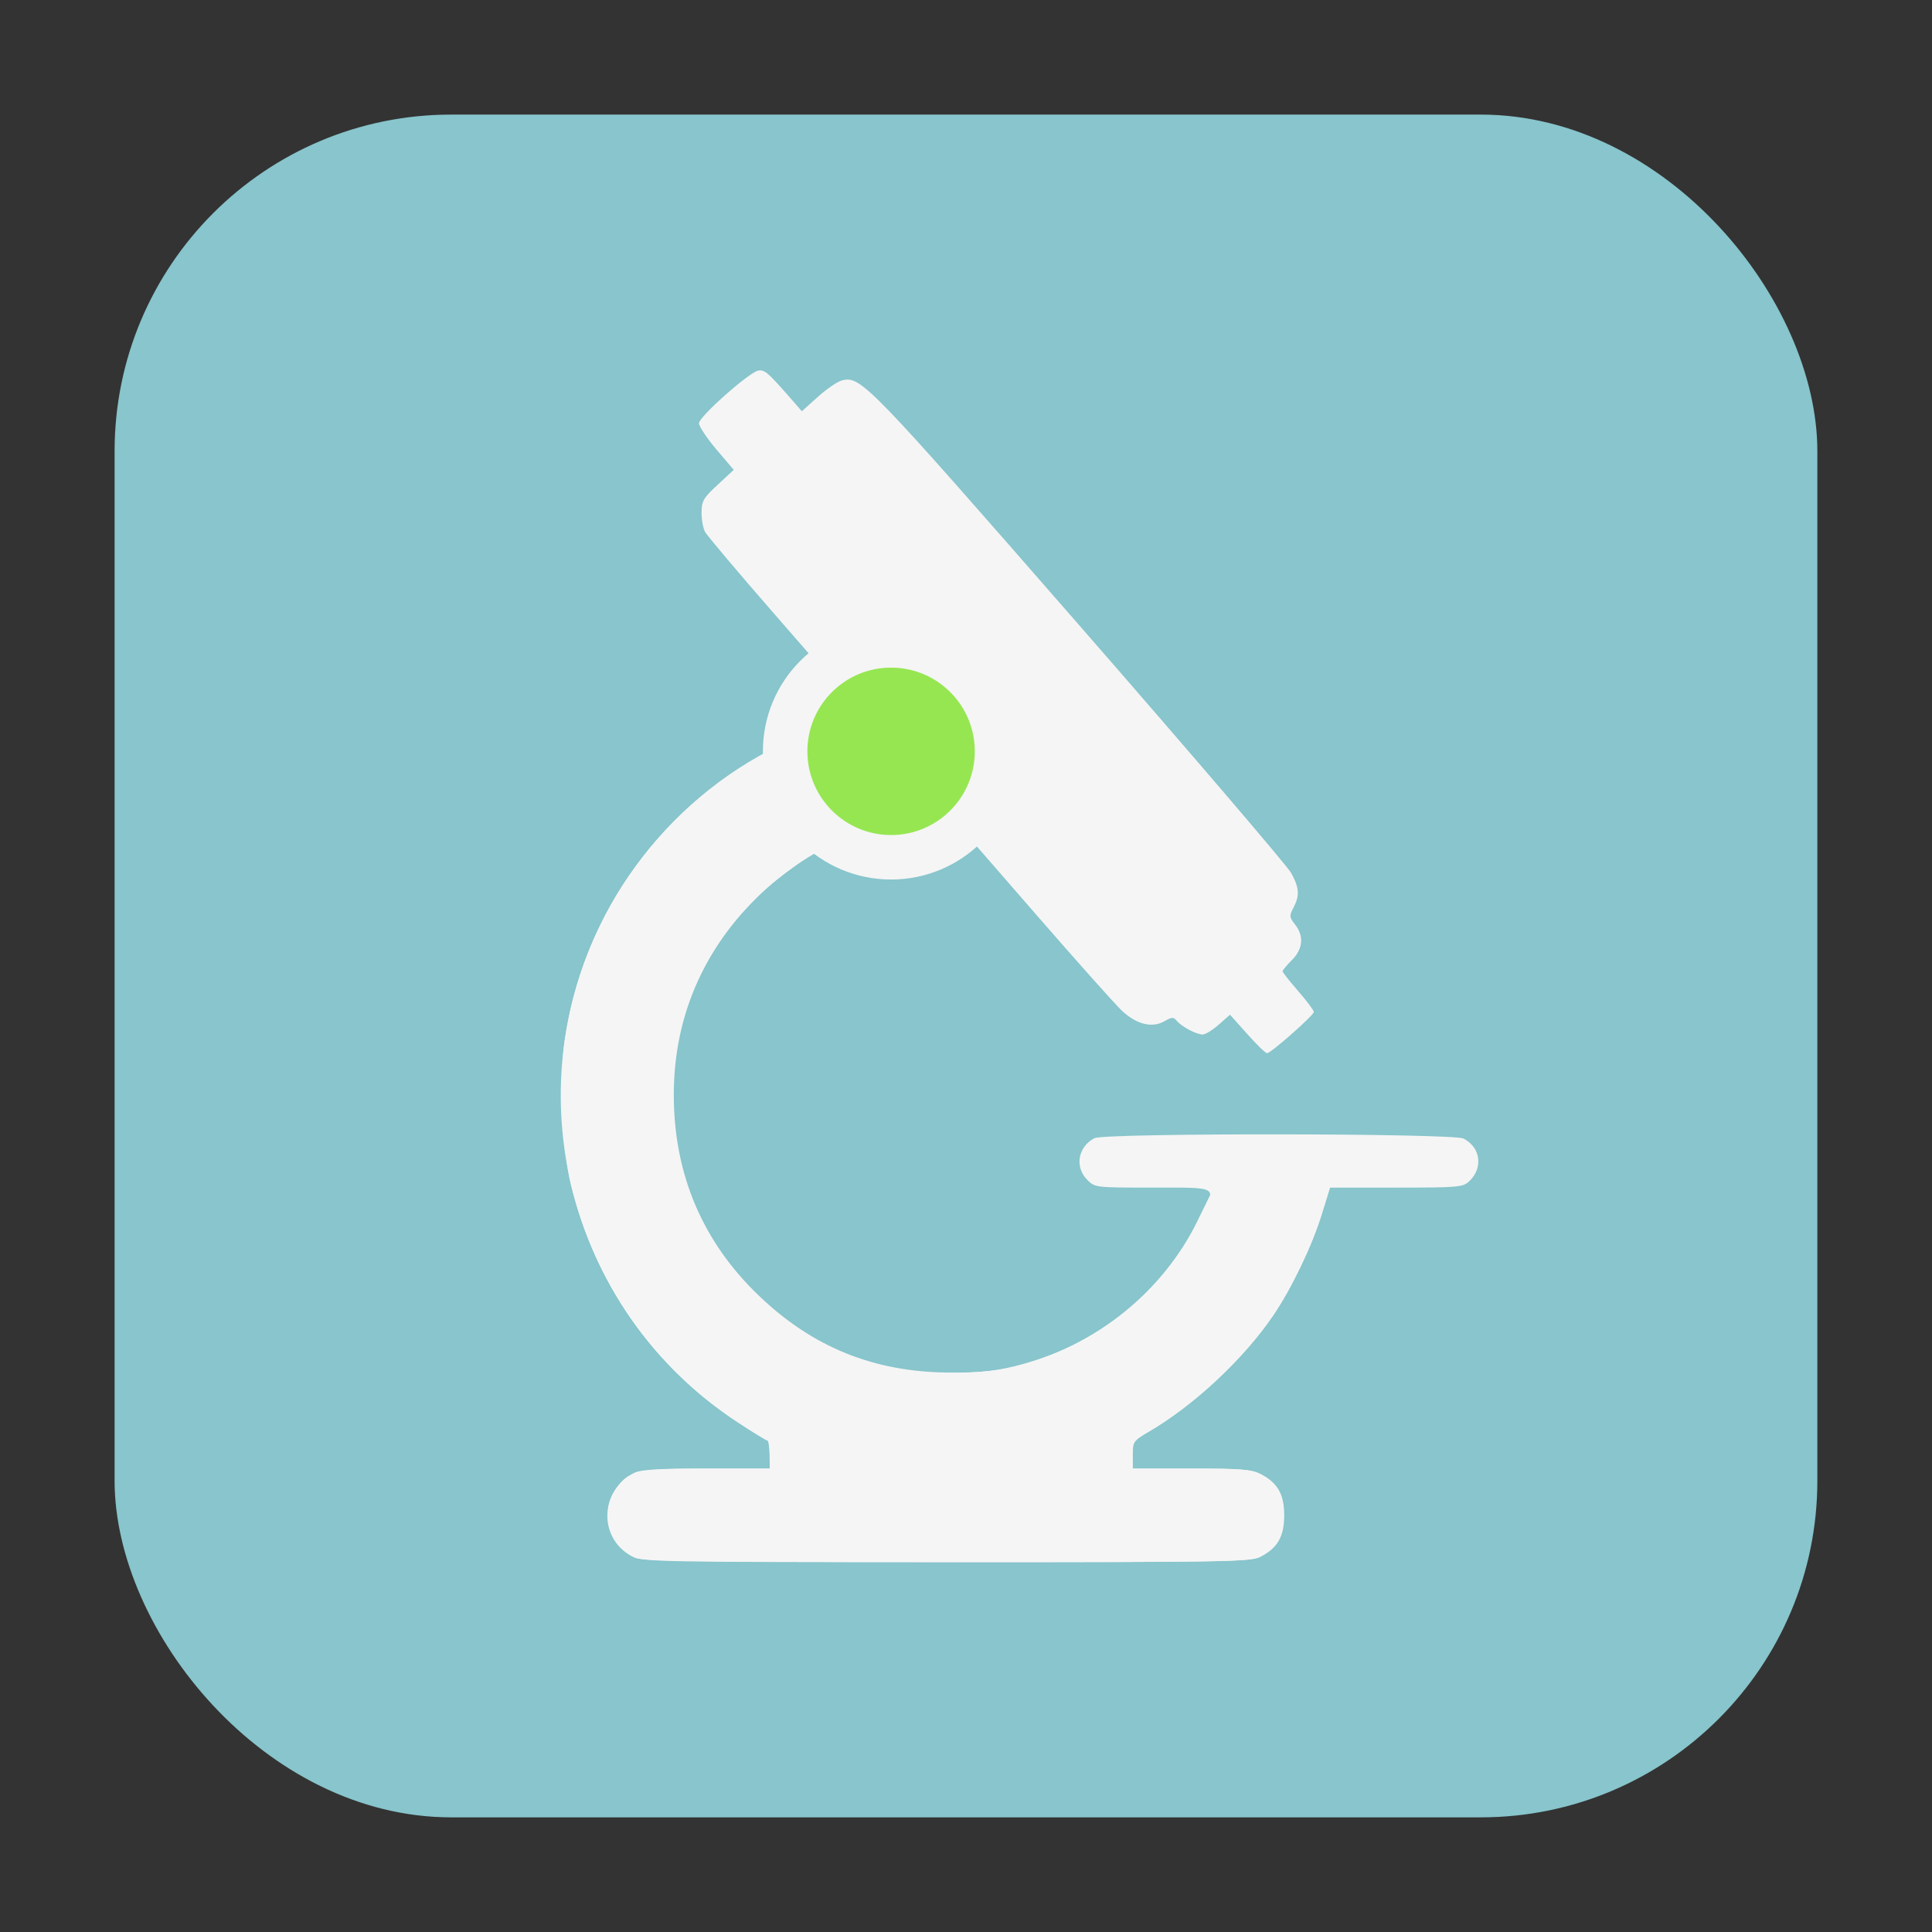 <?xml version="1.0" encoding="UTF-8" standalone="no"?>
<svg
   xmlns:dc="http://purl.org/dc/elements/1.1/"
   xmlns:cc="http://creativecommons.org/ns#"
   xmlns:rdf="http://www.w3.org/1999/02/22-rdf-syntax-ns#"
   xmlns:svg="http://www.w3.org/2000/svg"
   xmlns="http://www.w3.org/2000/svg"
   xmlns:sodipodi="http://sodipodi.sourceforge.net/DTD/sodipodi-0.dtd"
   xmlns:inkscape="http://www.inkscape.org/namespaces/inkscape"
   width="32"
   version="1.1"
   height="32"
   viewBox="0 0 32 32"
   id="svg24"
   sodipodi:docname="sciences_section.svg"
   inkscape:version="0.92.2 2405546, 2018-03-11">
  <rect x="0" y="0" width="32" height="32" fill="#333333" stroke="none"/>
  <defs
     id="defs28" />
  <sodipodi:namedview
     pagecolor="#ffffff"
     bordercolor="#666666"
     borderopacity="1"
     objecttolerance="10"
     gridtolerance="10"
     guidetolerance="10"
     inkscape:pageopacity="0"
     inkscape:pageshadow="2"
     inkscape:window-width="1680"
     inkscape:window-height="972"
     id="namedview26"
     showgrid="false"
     inkscape:zoom="11.313708"
     inkscape:cx="22.332244"
     inkscape:cy="23.08713"
     inkscape:window-x="0"
     inkscape:window-y="0"
     inkscape:window-maximized="1"
     inkscape:current-layer="svg24"
     showguides="false" />
  <rect
     style="opacity:1;fill:#88c5cc;fill-opacity:1;fill-rule:evenodd;stroke:none;stroke-width:1.035;stroke-linecap:round;stroke-linejoin:bevel;stroke-miterlimit:4;stroke-dasharray:none;stroke-dashoffset:0;stroke-opacity:1"
     id="rect4497-3"
     width="28.203"
     height="28.203"
     x="1.898"
     y="1.898"
     ry="5.575" />
  <g
     id="g1082"
     transform="matrix(1.13,0,0,1.13,2.197,-2.727)">
    <path
       sodipodi:nodetypes="cscccsccccsccccscscscscccscccccscccssssccccscccsssccscccccccsccsscsccccc"
       inkscape:connector-curvature="0"
       id="path920"
       d="m 16.533,25.231 c 0.25,-0.128 0.346,-0.296 0.346,-0.606 0,-0.31 -0.096,-0.478 -0.346,-0.606 -0.133,-0.068 -0.288,-0.08 -1.015,-0.08 l -0.858,-7.1e-5 v -0.202 c 0,-0.192 0.01,-0.207 0.217,-0.327 0.67,-0.386 1.407,-1.073 1.846,-1.72 0.262,-0.385 0.565,-1.016 0.705,-1.469 l 0.124,-0.4 h 0.97 c 0.911,0 0.976,-0.006 1.069,-0.093 0.208,-0.194 0.168,-0.499 -0.084,-0.626 -0.157,-0.079 -5.263,-0.084 -5.411,-0.005 -0.242,0.129 -0.291,0.423 -0.102,0.612 0.111,0.111 0.121,0.112 0.961,0.112 0.974,0 0.932,-0.025 0.705,0.424 -0.568,1.126 -1.523,1.894 -2.725,2.192 -0.314,0.078 -0.529,0.099 -0.974,0.095 -1.099,-0.009 -1.992,-0.37 -2.782,-1.127 -0.825,-0.789 -1.246,-1.782 -1.247,-2.938 -9.998e-4,-1.049 0.365,-1.986 1.074,-2.749 0.337,-0.363 0.731,-0.667 1.111,-0.858 l 0.234,-0.118 0.222,0.115 c 0.442,0.229 0.967,0.193 1.389,-0.097 l 0.225,-0.155 1.064,1.223 c 0.585,0.673 1.145,1.3 1.243,1.394 0.216,0.206 0.448,0.265 0.63,0.16 0.111,-0.063 0.132,-0.064 0.182,-0.004 0.071,0.085 0.288,0.199 0.379,0.199 0.038,0 0.144,-0.065 0.235,-0.145 l 0.165,-0.145 0.252,0.282 c 0.138,0.155 0.269,0.282 0.29,0.282 0.057,0 0.686,-0.555 0.686,-0.605 0,-0.023 -0.103,-0.161 -0.229,-0.306 -0.126,-0.145 -0.229,-0.275 -0.229,-0.29 0,-0.015 0.062,-0.089 0.137,-0.164 0.163,-0.163 0.18,-0.352 0.046,-0.522 -0.084,-0.106 -0.086,-0.127 -0.023,-0.246 0.093,-0.179 0.086,-0.29 -0.034,-0.509 -0.057,-0.103 -1.45,-1.732 -3.096,-3.619 C 10.774,8.025 10.672,7.92 10.397,7.989 10.332,8.005 10.174,8.113 10.044,8.23 L 9.809,8.441 9.616,8.22 C 9.309,7.87 9.262,7.83 9.171,7.845 9.039,7.867 8.301,8.521 8.301,8.617 c 0,0.046 0.115,0.218 0.255,0.384 L 8.811,9.3 8.576,9.518 C 8.368,9.71 8.34,9.756 8.339,9.922 c -0.001,0.103 0.022,0.232 0.05,0.286 0.029,0.054 0.493,0.604 1.032,1.222 l 0.979,1.124 -0.178,0.183 c -0.098,0.101 -0.19,0.223 -0.206,0.271 -0.017,0.053 -0.192,0.167 -0.448,0.291 -1.772,0.857 -2.956,2.457 -3.236,4.371 -0.078,0.535 -0.032,1.607 0.091,2.106 0.358,1.453 1.206,2.665 2.427,3.469 0.236,0.155 0.442,0.282 0.458,0.282 0.017,0 0.03,0.093 0.03,0.206 V 23.939 H 8.406 c -0.712,0 -0.962,0.015 -1.056,0.064 -0.529,0.275 -0.521,1.006 0.014,1.244 0.111,0.049 0.979,0.061 4.575,0.063 4.136,0.002 4.448,-0.004 4.594,-0.078 z"
       style="fill:#f5f5f5;fill-opacity:1;stroke-width:0.046" />
    <path
       sodipodi:nodetypes="cscccscccccccccsccccccccscscccscccccscccc"
       inkscape:connector-curvature="0"
       id="path918"
       d="m 16.511,25.237 c 0.246,-0.117 0.361,-0.314 0.361,-0.62 0,-0.302 -0.098,-0.472 -0.346,-0.598 -0.133,-0.068 -0.288,-0.08 -1.015,-0.08 l -0.858,-7e-5 v -0.199 c 0,-0.195 0.006,-0.203 0.286,-0.374 0.914,-0.559 1.685,-1.402 2.172,-2.378 0.153,-0.307 0.232,-0.515 0.404,-1.063 0.014,-0.044 -0.173,-0.056 -0.838,-0.054 l -0.856,0.003 -0.217,0.443 c -0.503,1.025 -1.473,1.809 -2.619,2.117 -0.475,0.128 -1.396,0.14 -1.876,0.024 -0.841,-0.203 -1.387,-0.507 -2.005,-1.116 -1.615,-1.592 -1.584,-4.221 0.069,-5.804 0.282,-0.27 0.909,-0.714 1.089,-0.771 0.051,-0.016 0.186,0.025 0.329,0.101 0.204,0.107 0.298,0.128 0.586,0.127 0.407,-0.001 0.646,-0.096 0.969,-0.383 0.684,-0.608 0.467,-1.788 -0.403,-2.186 -0.322,-0.147 -0.78,-0.157 -1.084,-0.023 -0.217,0.096 -0.544,0.401 -0.65,0.605 -0.041,0.079 -0.163,0.165 -0.351,0.248 -1.74,0.77 -3.002,2.409 -3.309,4.299 -0.361,2.225 0.622,4.457 2.511,5.701 0.226,0.149 0.425,0.271 0.442,0.271 0.017,0 0.032,0.093 0.034,0.206 l 0.003,0.206 -0.922,9.4e-5 c -1.035,9.2e-5 -1.152,0.028 -1.344,0.315 -0.218,0.326 -0.09,0.799 0.263,0.977 0.148,0.075 0.463,0.08 4.59,0.08 3.993,4.5e-5 4.446,-0.007 4.587,-0.074 z M 10.829,14.292 c -0.44,-0.268 -0.504,-0.79 -0.14,-1.142 0.349,-0.338 0.905,-0.251 1.134,0.177 0.171,0.32 0.054,0.767 -0.251,0.955 -0.201,0.124 -0.548,0.129 -0.743,0.01 z"
       style="fill:#f5f5f5;fill-opacity:1;stroke-width:0.046" />
    <circle
       r="1.553"
       cy="13.426"
       cx="11.117"
       id="path922"
       style="fill:#96e652;fill-opacity:1;stroke:#f5f5f5;stroke-width:0.652;stroke-linecap:round;stroke-linejoin:round;stroke-miterlimit:4;stroke-dasharray:none;stroke-opacity:1" />
  </g>
</svg>
